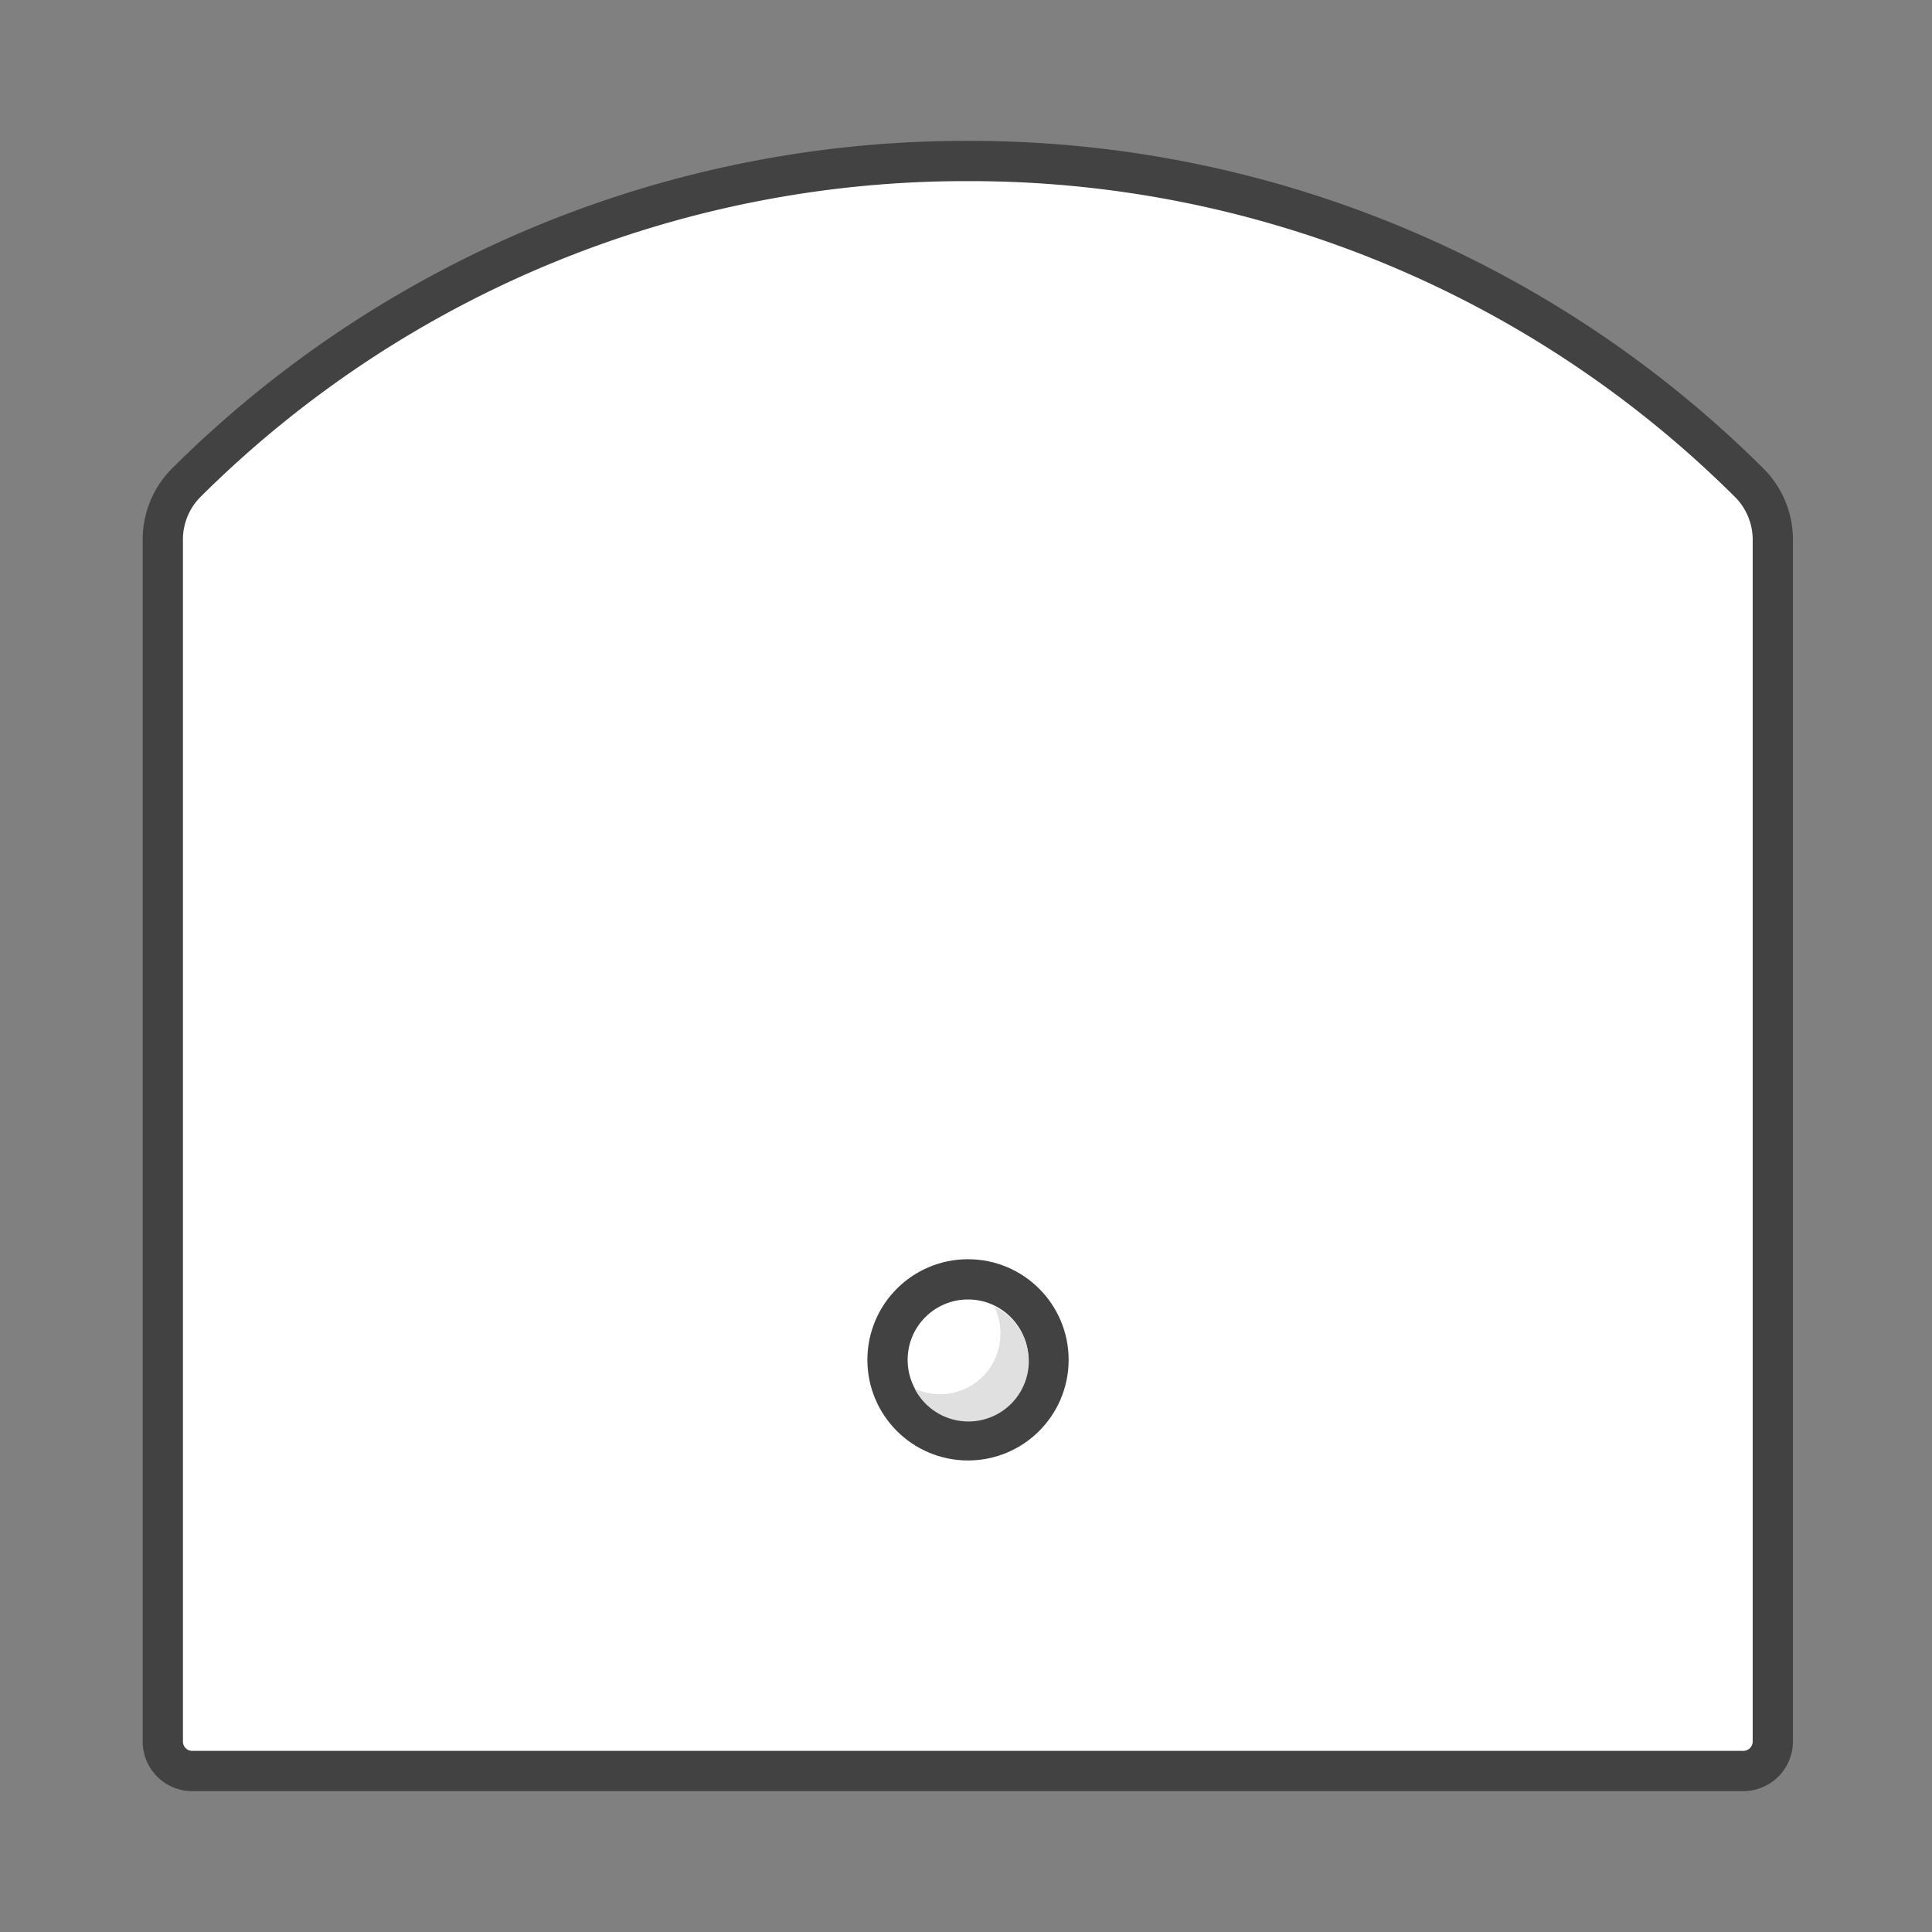 <svg xmlns="http://www.w3.org/2000/svg" viewBox="0 0 96 96">
<rect x="0" y="0" width="96" height="96" fill="#808080" stroke="none"/>
<defs>
<style>
.cls-1{fill:#fff;}
.cls-1,.cls-2{stroke:#424242;stroke-miterlimit:10;stroke-width:2px;}
.cls-2,.cls-4{fill:none;}
.cls-3{fill:#e0e0e0;}
</style>
</defs>
<title>ProxAdv_Asset 76</title>
<g id="Layer_2" data-name="Layer 2">
<g id="ProxInter_ic">
<path class="cls-1" d="M48.09,8A54.9,54.9,0,0,0,9.24,24a4,4,0,0,0-1.15,2.83v59.7A1.46,1.46,0,0,0,9.55,88H86.62a1.47,1.47,0,0,0,1.47-1.46V26.84A4,4,0,0,0,86.93,24,54.88,54.88,0,0,0,48.09,8Z"/>
<circle class="cls-2" cx="48.1" cy="67.57" r="4"/>
<path class="cls-3" d="M49.38,64.87a3,3,0,0,1,.33,1.34A3,3,0,0,1,45.45,69a3,3,0,1,0,3.93-4.09Z"/>
</g>
</g>
</svg>
